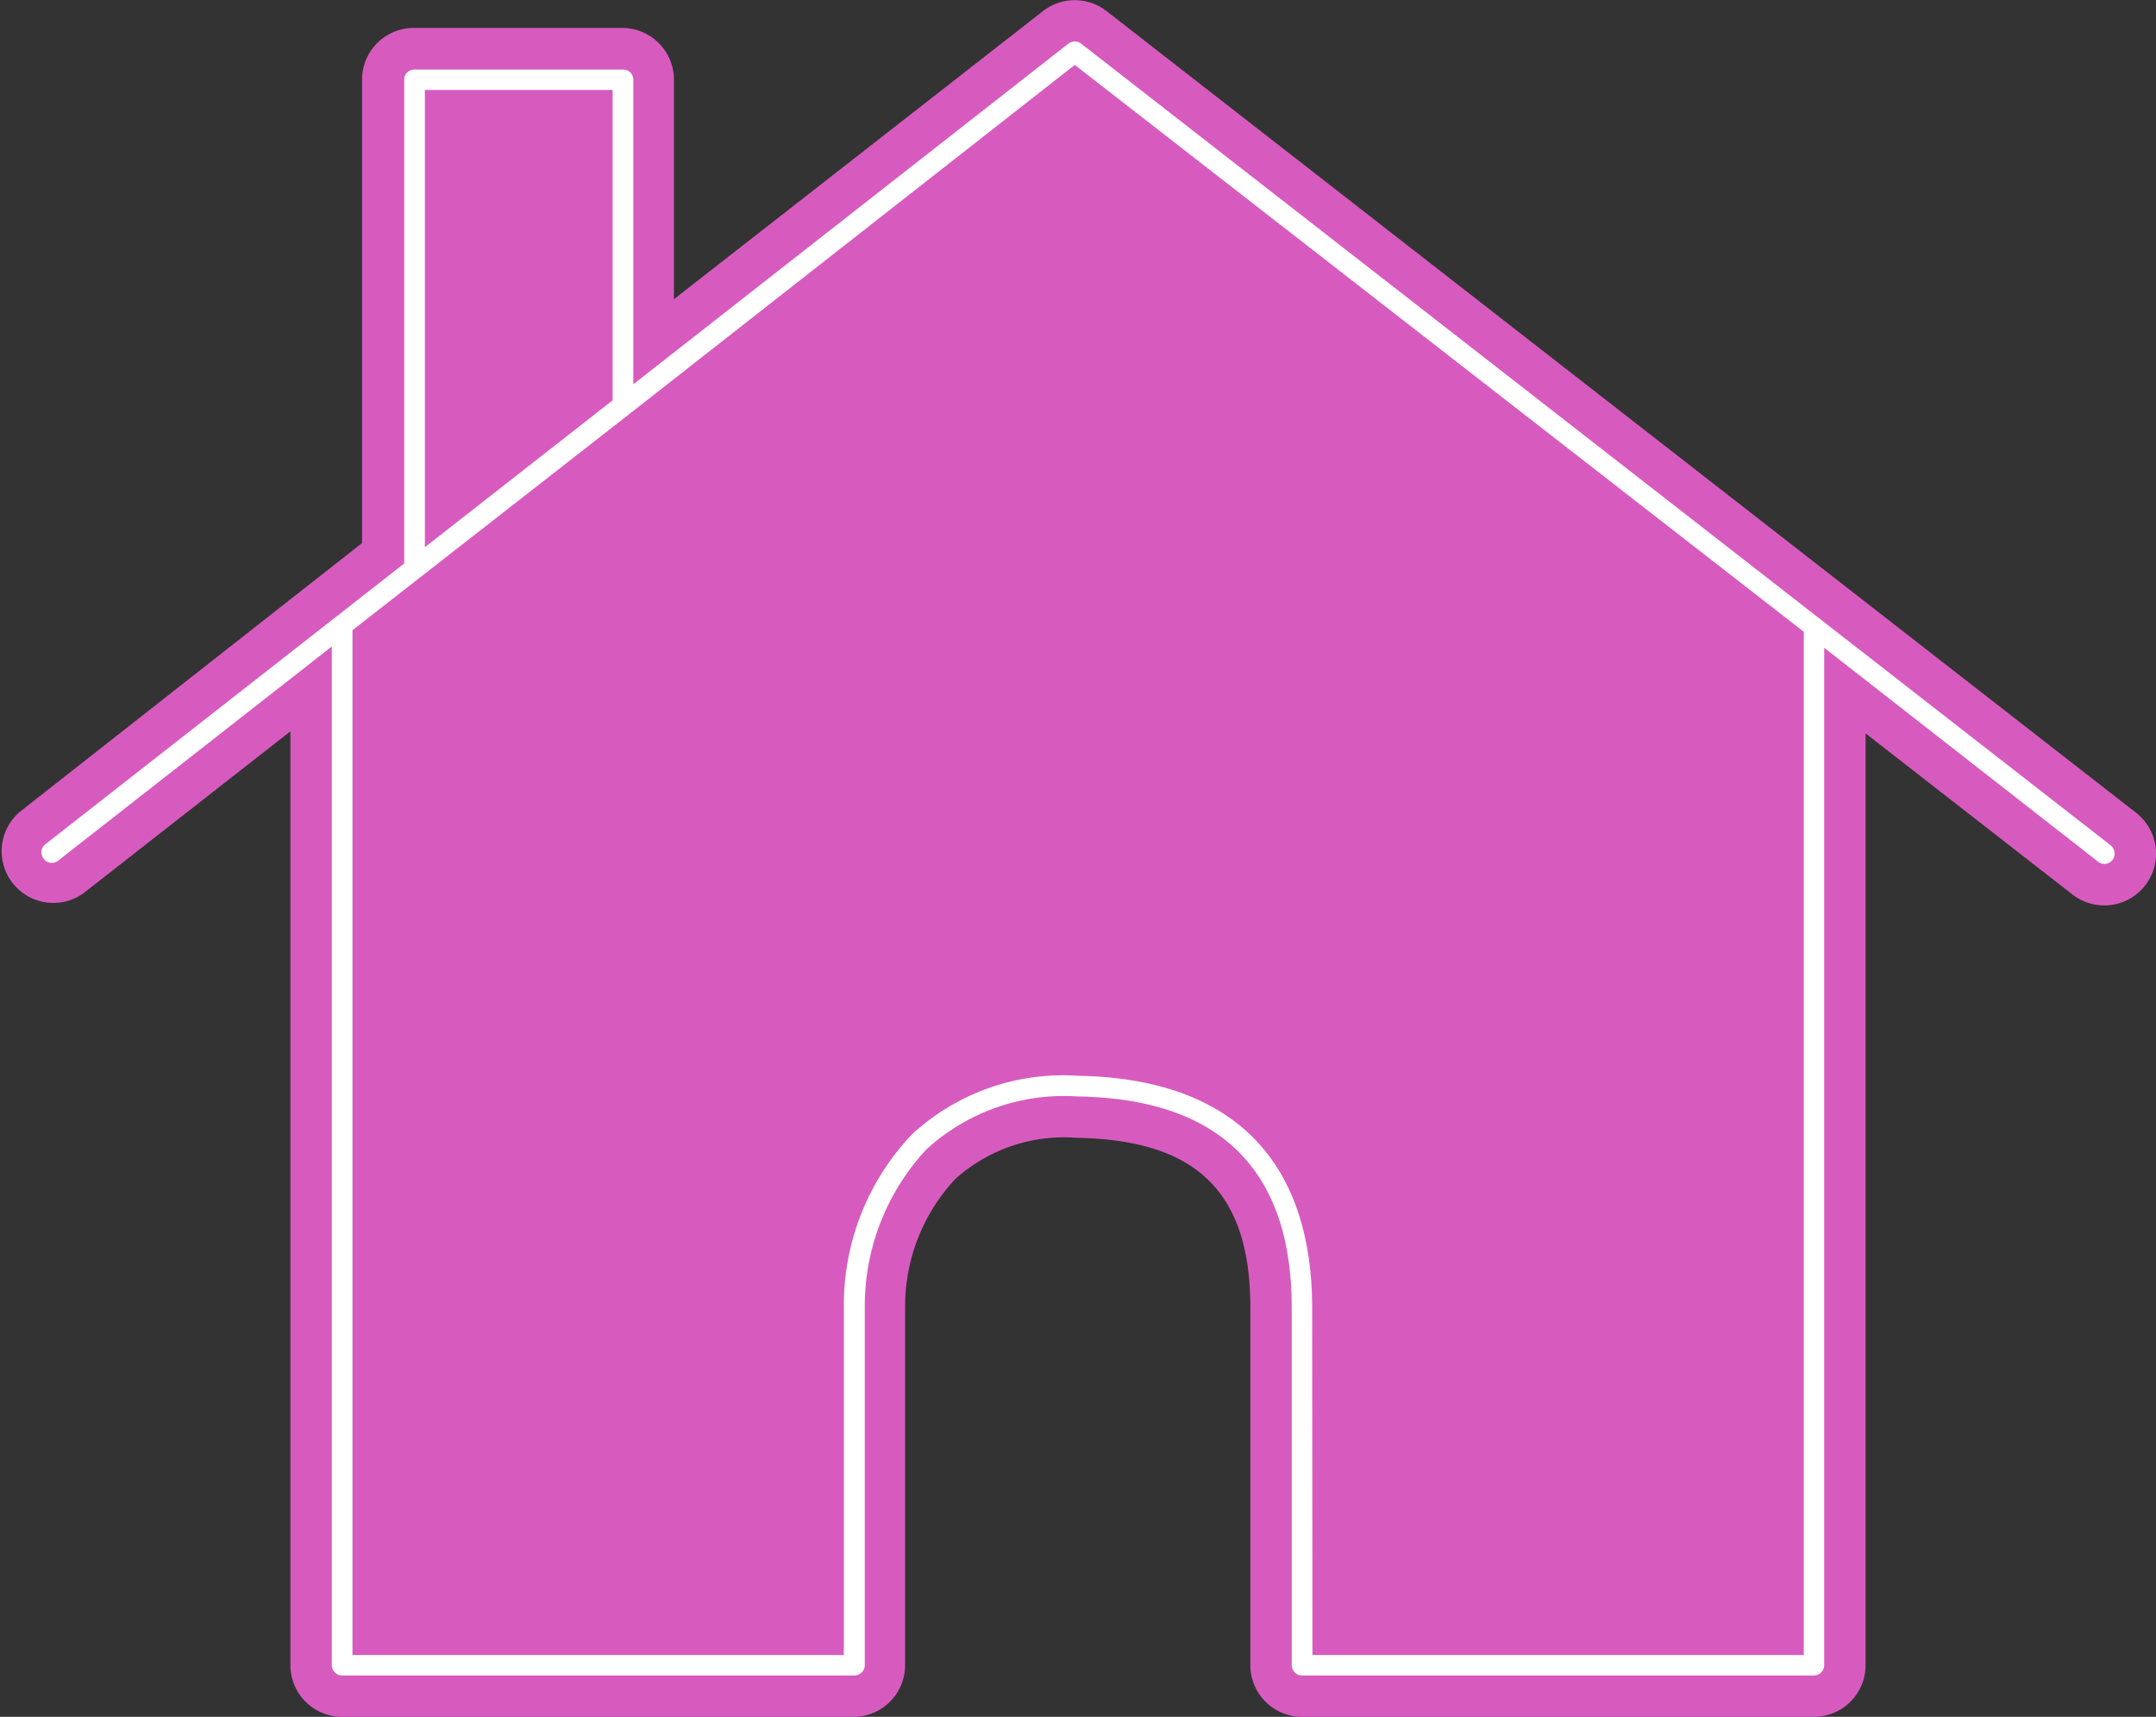 <svg xmlns="http://www.w3.org/2000/svg" viewBox="0 0 83.37 66.39"><rect x="0" y="0" width="83.37" height="66.39" fill="#333333" stroke="none"/><defs><style>.cls-1{fill:#d75bbe;}.cls-2{fill:#fff;}</style></defs><g id="Livello_2" data-name="Livello 2"><g id="Livello_1-2" data-name="Livello 1"><path class="cls-1" d="M24.09,15.68V3.09H16V22l-2.8,2.19V64.39H33V50.48c0-2.65,1.46-8.6,8.65-8.48,7.52.13,8.66,5.13,8.66,8.57V64.39H70.14V24.23L81.37,33,41.56,2,2,33"/><path class="cls-1" d="M70.14,66.39H50.35a2,2,0,0,1-2-2V50.57c0-4.46-2.07-6.49-6.7-6.57a6.3,6.3,0,0,0-4.71,1.59A7.22,7.22,0,0,0,35,50.48V64.39a2,2,0,0,1-2,2H13.23a2,2,0,0,1-2-2V28.28l-8,6.26A2,2,0,0,1,.77,31.39L14,21V3.08a2,2,0,0,1,2-2h8.06a2,2,0,0,1,2,2v8.49L40.33.43a2,2,0,0,1,2.46,0l39.81,31a2,2,0,0,1-2.46,3.16l-8-6.23V64.39A2,2,0,0,1,70.14,66.39Zm-17.79-4H68.14V25.21L41.57,4.54,25.35,17.23l-.06.05L15.23,25.15V62.39H31V50.48a11.21,11.21,0,0,1,3.1-7.74A10.05,10.05,0,0,1,41.72,40c6.76.12,10.63,4,10.63,10.57ZM18,5.08v12.8l4.06-3.18V5.08Z"/><path class="cls-2" d="M70.14,64.79H50.35a.4.4,0,0,1-.4-.4V50.57c0-5.33-2.78-8.08-8.27-8.17a7.88,7.88,0,0,0-5.86,2.05,8.89,8.89,0,0,0-2.38,6V64.39a.4.4,0,0,1-.4.4H13.23a.4.4,0,0,1-.4-.4V25L2.25,33.28a.39.39,0,0,1-.56-.07.4.4,0,0,1,.06-.56L15.63,21.79V3.08a.39.39,0,0,1,.4-.39h8.06a.39.39,0,0,1,.4.39V14.86L41.31,1.69a.41.41,0,0,1,.5,0l39.81,31a.41.41,0,0,1,.07.56.39.39,0,0,1-.56.07L70.54,25.05V64.39A.4.4,0,0,1,70.14,64.79ZM50.75,64h19V24.43L41.56,2.51,24.35,16l0,0L13.63,24.37V64h19V50.48a9.59,9.59,0,0,1,2.62-6.6,8.61,8.61,0,0,1,6.43-2.28c5.93.1,9.06,3.21,9.06,9ZM16.43,3.48V21.16l7.26-5.68v-12Z"/></g></g></svg>